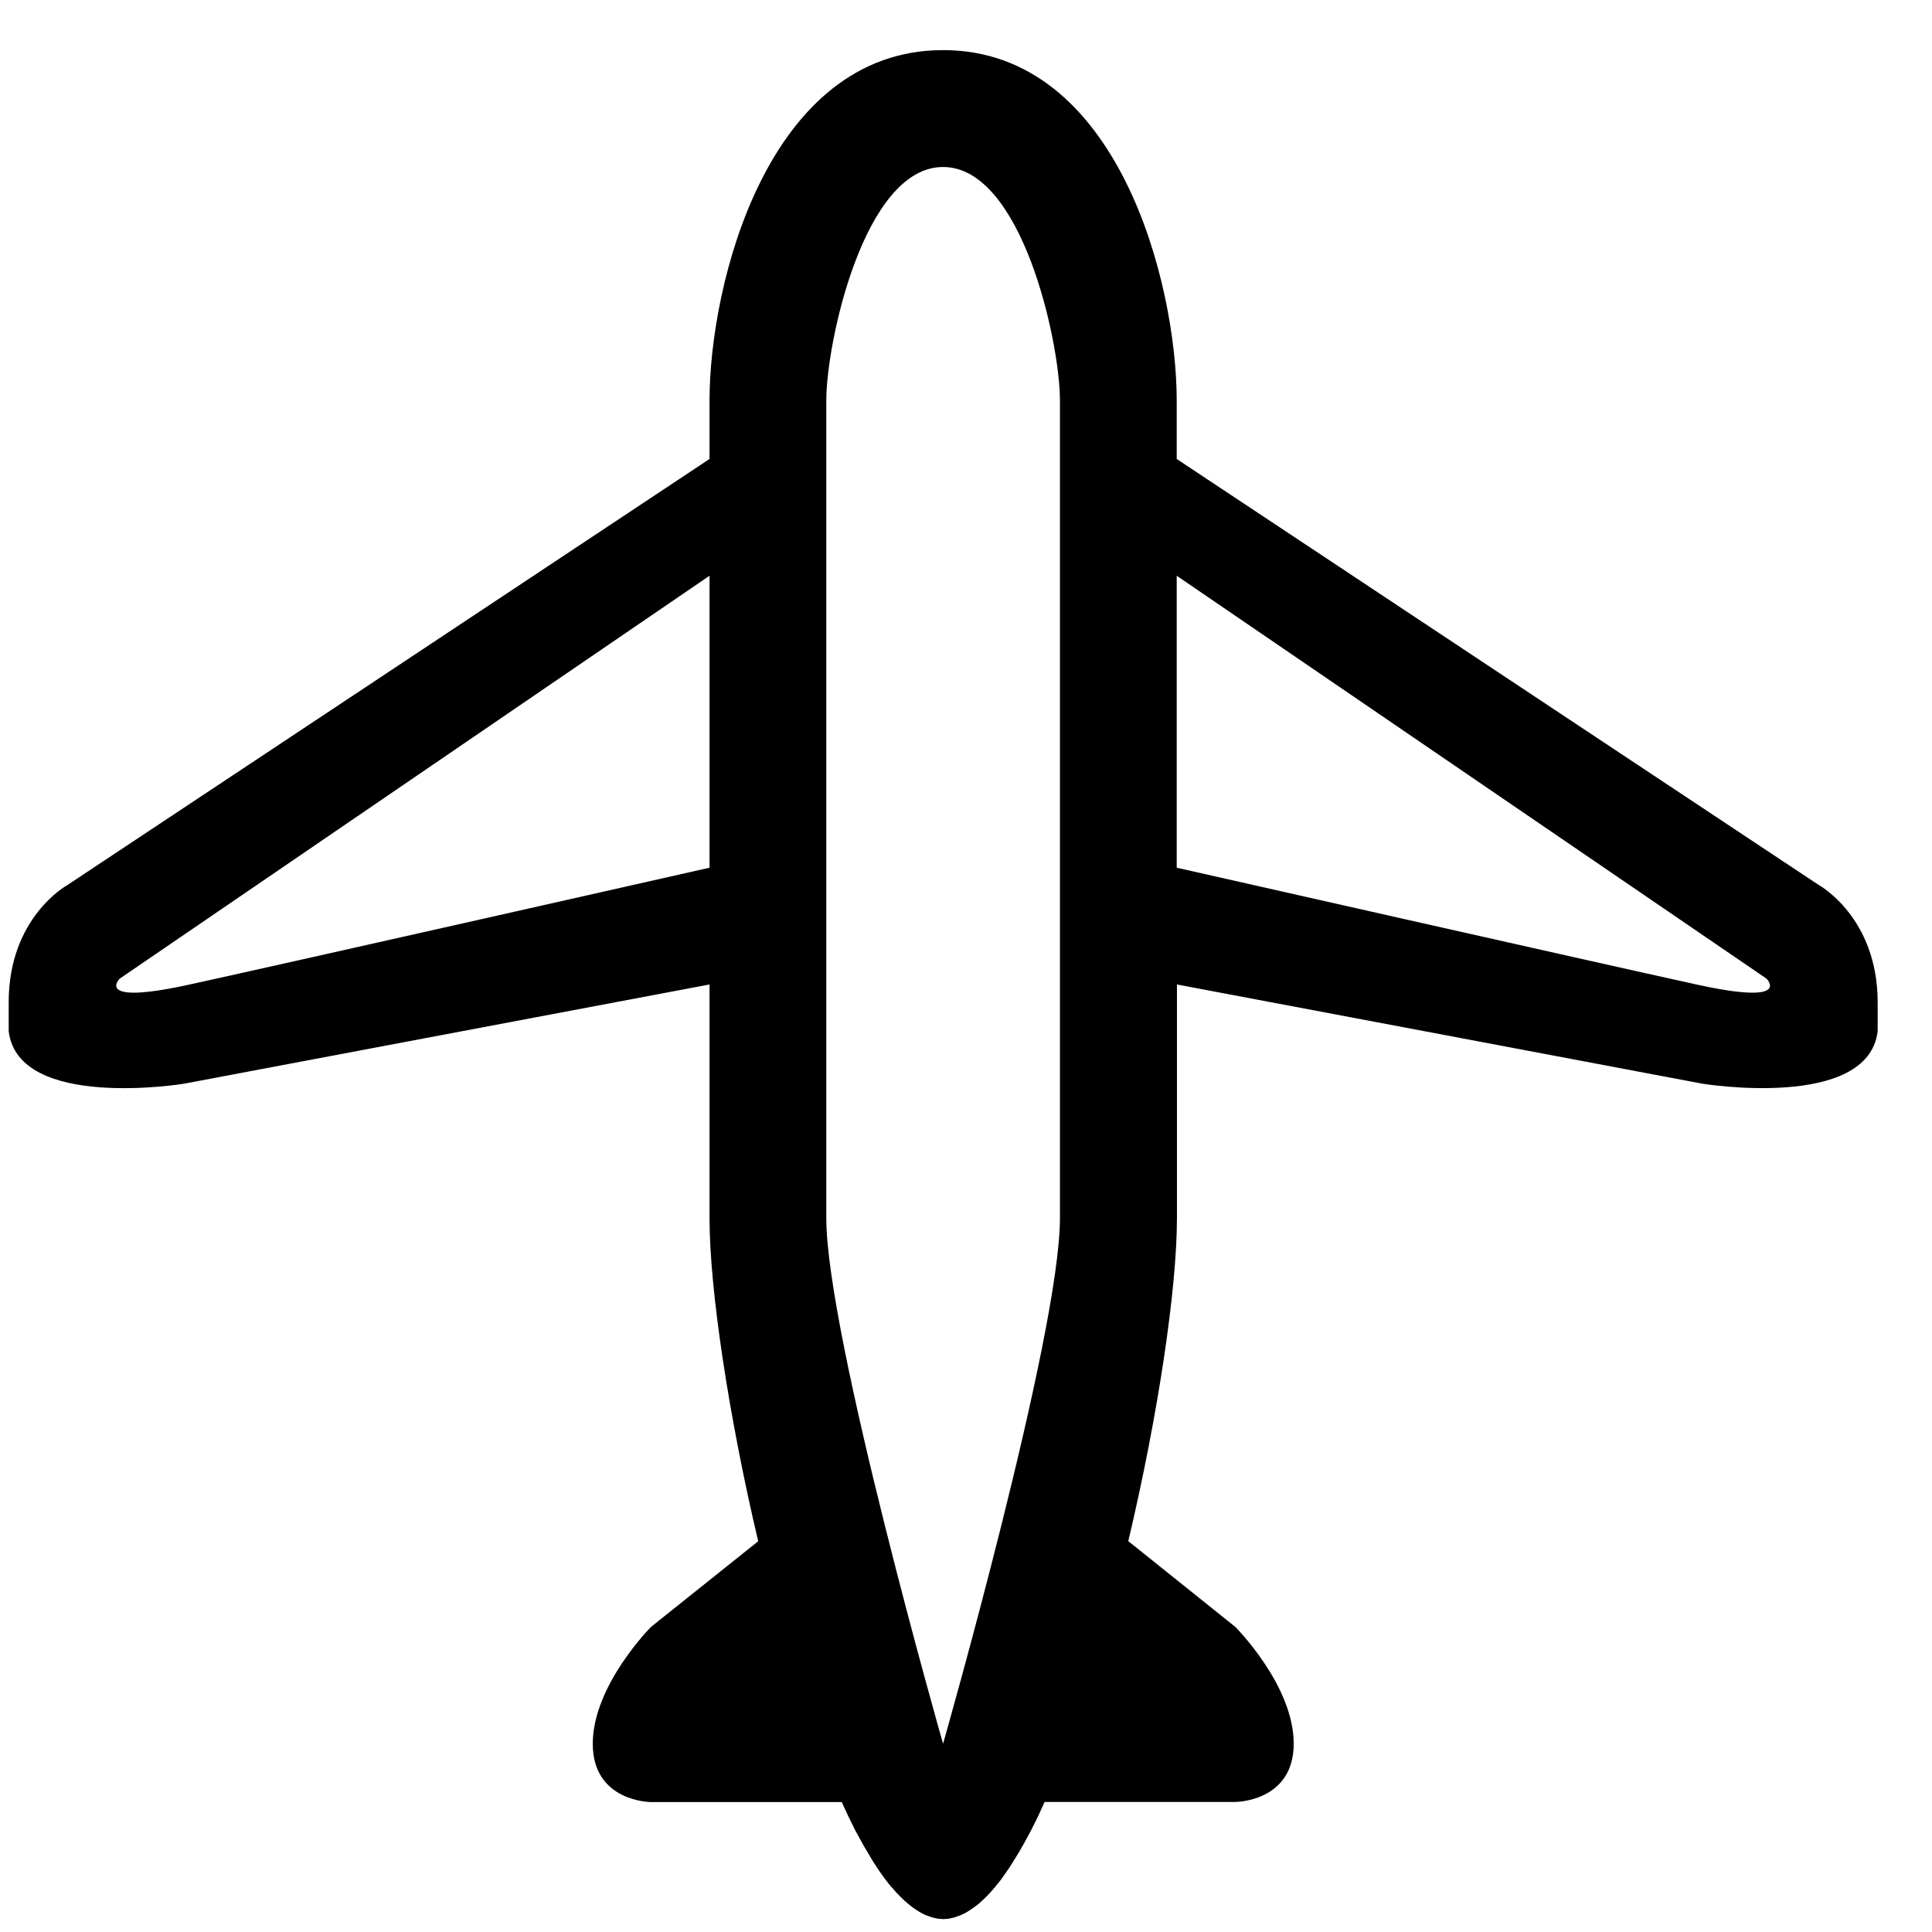 <?xml version="1.0" encoding="UTF-8"?>
<svg width="16px" height="16px" viewBox="0 0 16 16" version="1.1" xmlns="http://www.w3.org/2000/svg" xmlns:xlink="http://www.w3.org/1999/xlink">
    <!-- Generator: Sketch 61 (89581) - https://sketch.com -->
    <title>Shape</title>
    <desc>Created with Sketch.</desc>
    <g id="Page-1" stroke="none" stroke-width="1" fill="none" fill-rule="evenodd">
        <g id="Artboard" transform="translate(-225, -667)" fill="#000000" fill-rule="nonzero">
            <g id="stroke-icons" transform="translate(109, 0)">
                <path d="M131.065,674.331 L125.745,670.801 C125.745,670.554 125.745,670.382 125.745,670.317 C125.745,669.35 125.261,667.415 123.81,667.415 C122.359,667.415 121.876,669.35 121.876,670.317 C121.876,670.424 121.876,670.59 121.876,670.801 L116.556,674.331 C116.556,674.331 116.072,674.596 116.072,675.299 L116.072,675.54 C116.151,676.199 117.523,675.975 117.523,675.975 L121.876,675.153 C121.876,676.247 121.876,677.088 121.876,677.088 C121.876,677.67 122.032,678.717 122.279,679.764 L121.392,680.473 C121.392,680.473 120.909,680.957 120.909,681.441 C120.909,681.924 121.392,681.924 121.392,681.924 L122.972,681.924 C122.972,681.924 122.972,681.923 122.971,681.922 C122.971,681.923 122.971,681.924 122.971,681.924 L122.971,681.924 L122.971,681.924 C122.987,681.96 123.003,681.994 123.019,682.028 C123.021,682.033 123.023,682.037 123.025,682.041 C123.039,682.069 123.052,682.097 123.066,682.124 C123.069,682.132 123.073,682.14 123.078,682.149 C123.09,682.171 123.101,682.193 123.114,682.215 C123.119,682.224 123.124,682.233 123.128,682.241 C123.14,682.261 123.152,682.283 123.163,682.303 C123.168,682.311 123.172,682.319 123.177,682.326 C123.19,682.349 123.204,682.372 123.217,682.394 C123.219,682.398 123.222,682.402 123.224,682.406 C123.241,682.432 123.257,682.458 123.274,682.482 C123.275,682.485 123.277,682.488 123.279,682.491 C123.294,682.512 123.307,682.531 123.322,682.551 C123.327,682.558 123.332,682.564 123.337,682.571 C123.349,682.587 123.36,682.601 123.372,682.615 C123.378,682.622 123.383,682.629 123.39,682.635 C123.4,682.648 123.412,682.66 123.423,682.673 C123.428,682.679 123.434,682.685 123.44,682.69 C123.452,682.704 123.464,682.716 123.477,682.727 C123.482,682.732 123.485,682.736 123.49,682.74 C123.508,682.756 123.524,682.77 123.541,682.783 C123.542,682.785 123.544,682.785 123.546,682.787 C123.561,682.799 123.575,682.808 123.591,682.818 C123.596,682.822 123.601,682.825 123.607,682.829 C123.619,682.835 123.63,682.842 123.641,682.848 C123.647,682.851 123.654,682.854 123.659,682.857 C123.67,682.862 123.681,682.866 123.692,682.869 C123.698,682.872 123.705,682.874 123.711,682.876 C123.722,682.88 123.734,682.883 123.746,682.885 C123.75,682.886 123.756,682.887 123.762,682.889 C123.778,682.891 123.796,682.893 123.812,682.893 C123.829,682.893 123.846,682.891 123.863,682.889 C123.868,682.887 123.873,682.886 123.879,682.885 C123.891,682.883 123.902,682.88 123.914,682.876 C123.92,682.874 123.926,682.872 123.932,682.869 C123.943,682.866 123.954,682.862 123.965,682.856 C123.971,682.854 123.978,682.851 123.984,682.848 C123.995,682.842 124.006,682.835 124.017,682.829 C124.022,682.825 124.028,682.822 124.034,682.818 C124.049,682.808 124.064,682.798 124.078,682.787 C124.08,682.785 124.082,682.785 124.084,682.783 C124.101,682.77 124.118,682.756 124.134,682.74 C124.138,682.736 124.143,682.732 124.147,682.728 C124.16,682.716 124.172,682.704 124.185,682.69 C124.19,682.685 124.195,682.679 124.201,682.673 C124.212,682.66 124.223,682.648 124.235,682.634 C124.241,682.628 124.246,682.621 124.251,682.614 C124.263,682.6 124.275,682.586 124.286,682.571 C124.291,682.563 124.296,682.557 124.301,682.55 C124.315,682.53 124.329,682.512 124.343,682.49 C124.345,682.487 124.347,682.484 124.349,682.482 C124.366,682.457 124.382,682.431 124.398,682.405 C124.4,682.401 124.403,682.397 124.405,682.394 C124.419,682.371 124.433,682.348 124.447,682.325 C124.451,682.317 124.456,682.309 124.459,682.303 C124.472,682.282 124.484,682.26 124.495,682.24 C124.499,682.231 124.504,682.222 124.509,682.214 C124.52,682.192 124.533,682.169 124.545,682.146 C124.548,682.138 124.552,682.13 124.556,682.124 C124.571,682.096 124.584,682.067 124.599,682.037 C124.6,682.034 124.602,682.031 124.603,682.028 C124.619,681.994 124.635,681.959 124.651,681.923 L126.23,681.923 C126.23,681.923 126.714,681.923 126.714,681.44 C126.714,680.956 126.23,680.473 126.23,680.473 L125.344,679.763 C125.592,678.716 125.747,677.669 125.747,677.087 C125.747,677.087 125.747,676.245 125.747,675.153 L130.1,675.975 C130.1,675.975 131.472,676.198 131.55,675.54 L131.55,675.299 C131.549,674.597 131.065,674.331 131.065,674.331 Z M117.572,675.153 C116.768,675.33 116.991,675.105 116.991,675.105 L121.876,671.768 C121.876,672.486 121.876,673.358 121.876,674.186 C121.876,674.186 118.375,674.977 117.572,675.153 Z M123.81,681.441 C123.81,681.441 122.843,678.055 122.843,677.088 C122.843,677.088 122.843,670.801 122.843,670.317 C122.843,669.834 123.157,668.383 123.81,668.383 C124.463,668.383 124.778,669.834 124.778,670.317 C124.778,670.801 124.778,677.088 124.778,677.088 C124.778,678.055 123.81,681.441 123.81,681.441 Z M130.049,675.153 C129.244,674.977 125.745,674.186 125.745,674.186 C125.745,673.352 125.745,672.477 125.745,671.768 L130.63,675.105 C130.63,675.105 130.853,675.33 130.049,675.153 Z" id="Shape"></path>
            </g>
        </g>
    </g>
</svg>